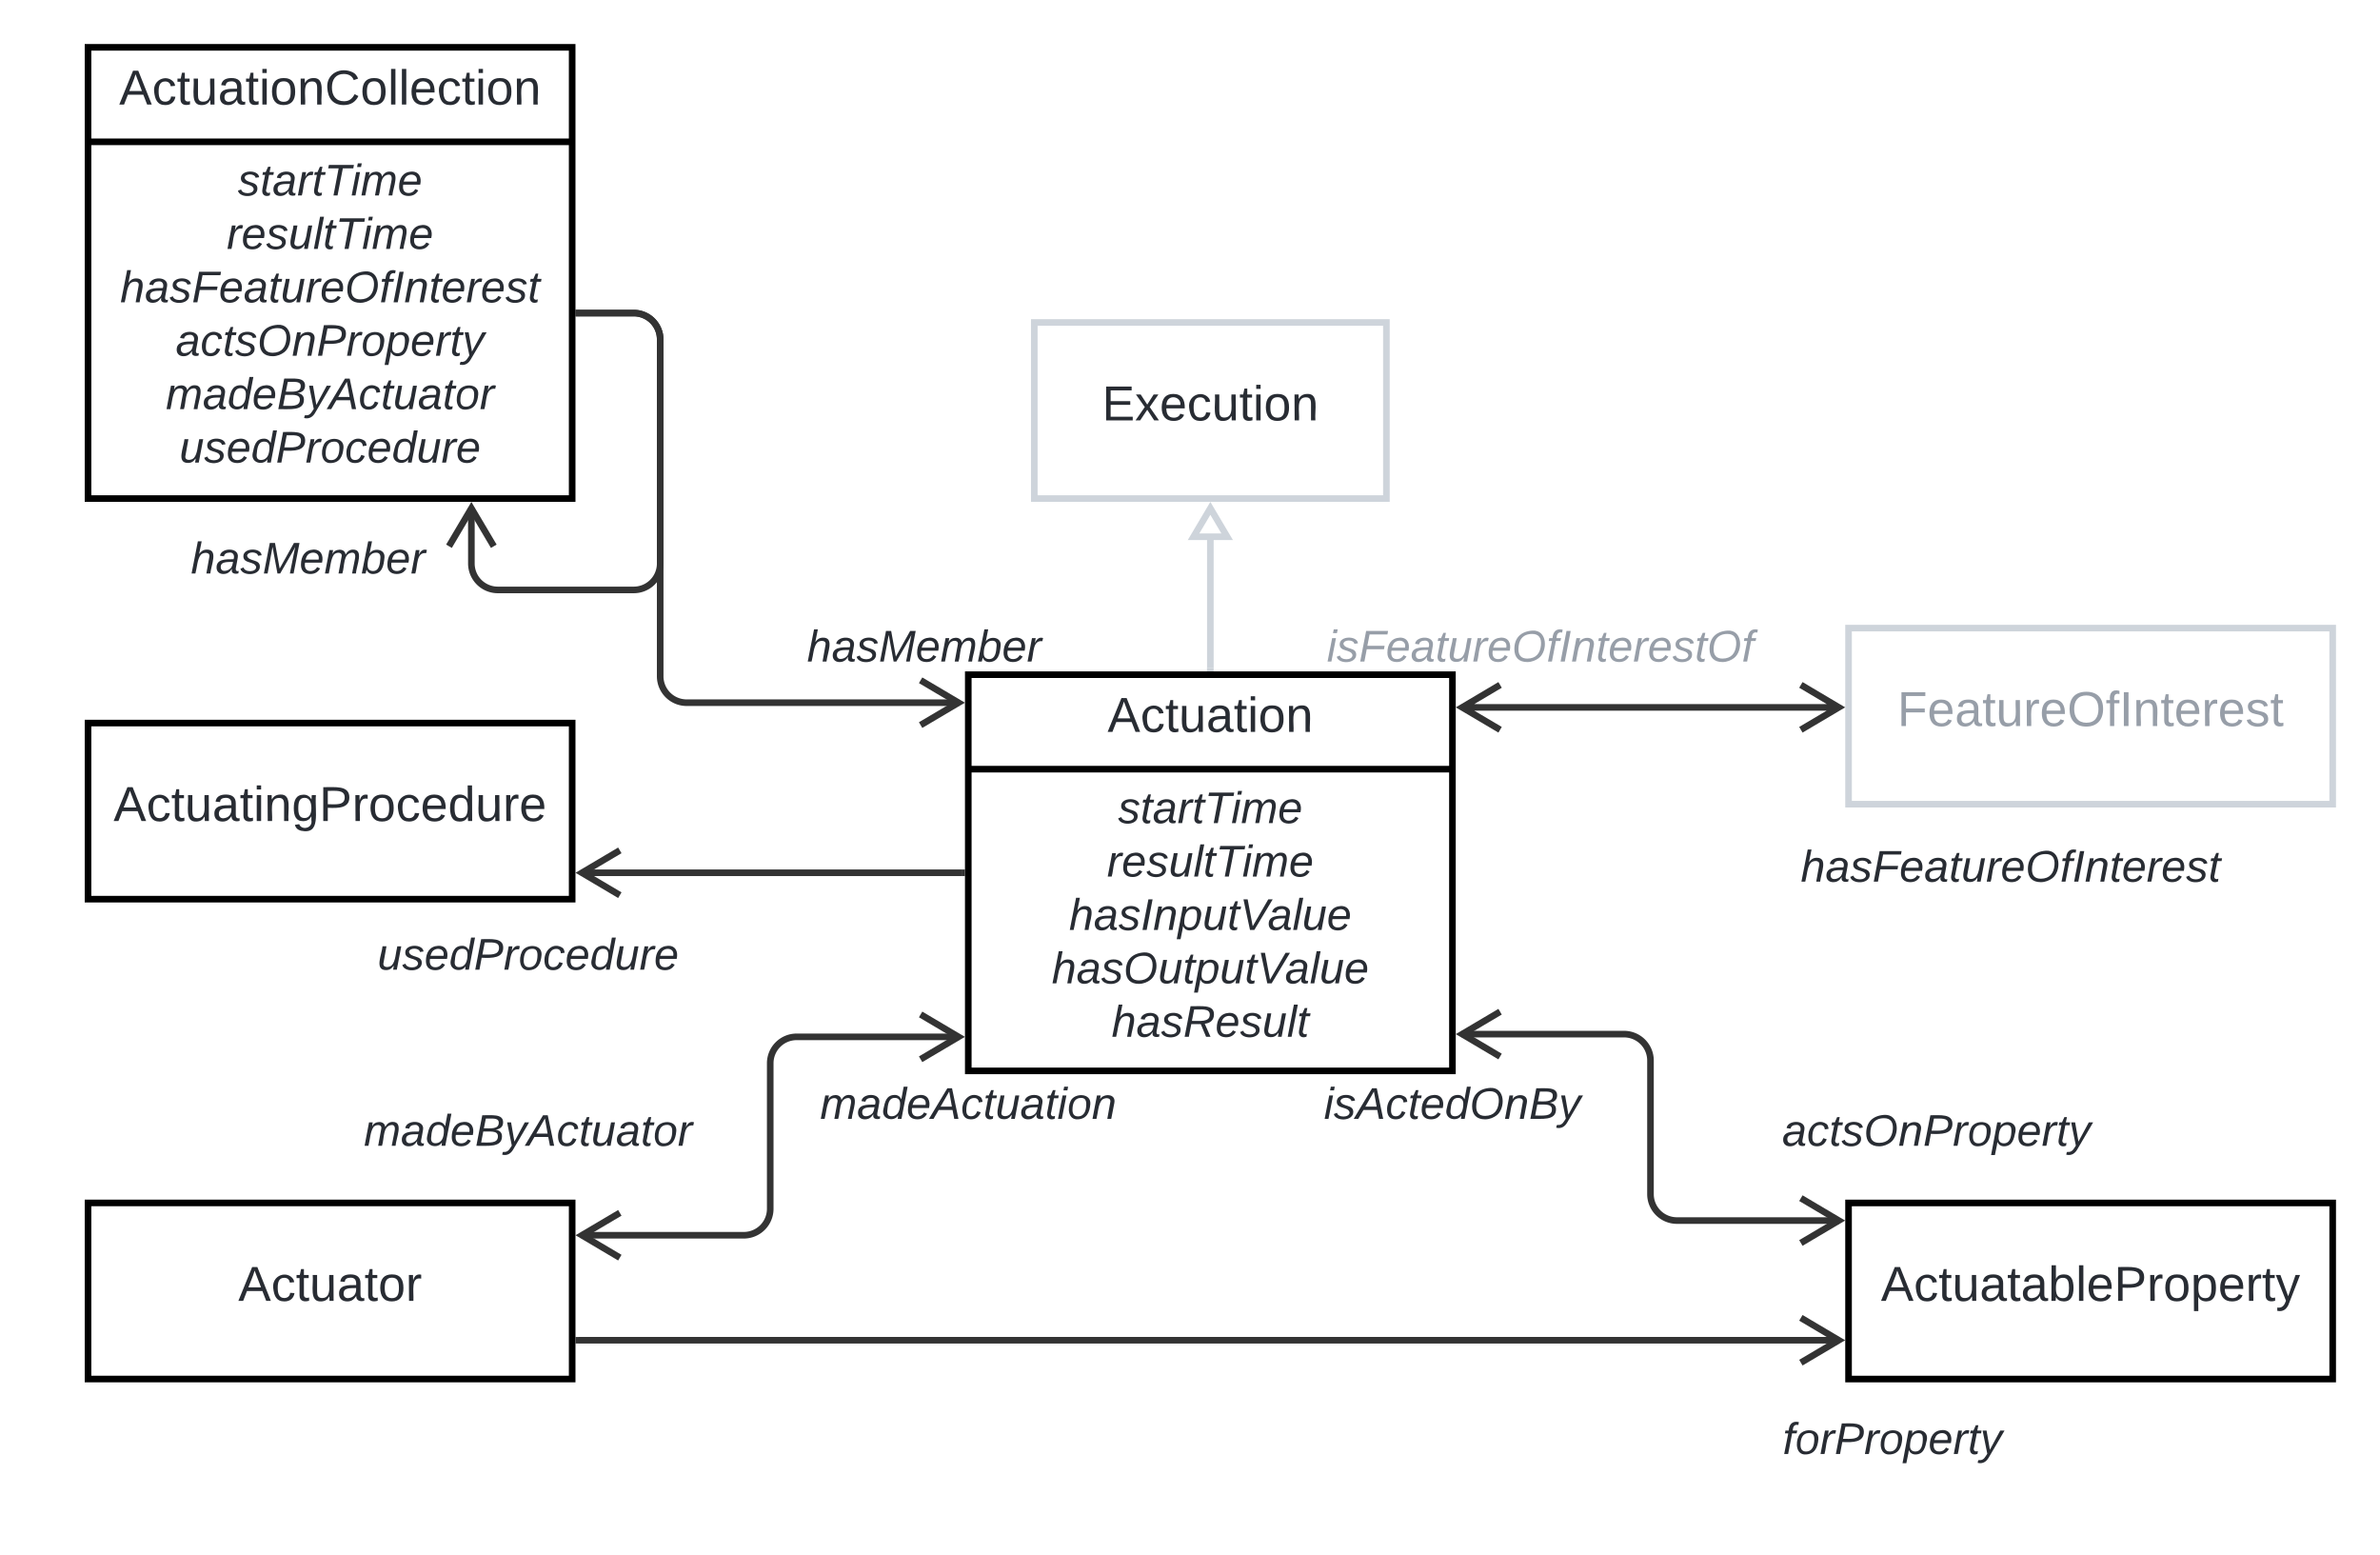 <svg xmlns="http://www.w3.org/2000/svg" xmlns:xlink="http://www.w3.org/1999/xlink" xmlns:lucid="lucid" width="1081.5" height="706.5"><g transform="translate(-240 -193.5)" lucid:page-tab-id="HWEp-vi-RSFO"><path d="M0 0h1500v1000H0z" fill="#fff"/><path d="M790 497v-59.63" stroke="#ced4db" stroke-width="3" fill="none"/><path d="M791.48 498.5h-2.96v-1.54h2.96z" stroke="#ced4db" stroke-width=".05" fill="#ced4db"/><path d="M790 424.45l7.64 12.9h-15.28zM1080 478.85h220v80h-220z" stroke="#ced4db" stroke-width="3" fill="#fff"/><use xlink:href="#a" transform="matrix(1,0,0,1,1088,486.845) translate(14.186 36.489)"/><path d="M280 522h220v80H280z" stroke="#000" stroke-width="3" fill="#fff"/><use xlink:href="#b" transform="matrix(1,0,0,1,288,530) translate(3.587 36.489)"/><path d="M904.23 514.85h171.54M921.66 504.66l-17.2 10.2 17.2 10.17M1058.34 525.03l17.2-10.18-17.2-10.2" stroke="#333" stroke-width="3" fill="none"/><path d="M1033.67 560h240v60h-240z" fill="none"/><use xlink:href="#c" transform="matrix(1,0,0,1,1033.667,560) translate(24.59 34.044)"/><path d="M820 460h240v60H820z" fill="none"/><use xlink:href="#d" transform="matrix(1,0,0,1,820,460) translate(22.933 34.044)"/><path d="M680 500h220v180H680z" stroke="#000" stroke-width="3" fill="#fff"/><path d="M680 542.93h220" stroke="#000" stroke-width="3" fill="none"/><use xlink:href="#e" transform="matrix(1,0,0,1,688,508) translate(55.272 17.989)"/><use xlink:href="#f" transform="matrix(1,0,0,1,692,550.933) translate(56.067 16.511)"/><use xlink:href="#g" transform="matrix(1,0,0,1,692,550.933) translate(51.04 40.778)"/><use xlink:href="#h" transform="matrix(1,0,0,1,692,550.933) translate(33.794 65.044)"/><use xlink:href="#i" transform="matrix(1,0,0,1,692,550.933) translate(25.93 89.311)"/><use xlink:href="#j" transform="matrix(1,0,0,1,692,550.933) translate(53.118 113.578)"/><path d="M280 740h220v80H280z" stroke="#000" stroke-width="3" fill="#fff"/><use xlink:href="#k" transform="matrix(1,0,0,1,288,748) translate(60.26 36.489)"/><path d="M675.77 664.54H602a12 12 0 0 0-12 12v66.13a12 12 0 0 1-12 12h-73.77" stroke="#333" stroke-width="3" fill="none"/><path d="M658.34 674.72l17.2-10.18-17.2-10.18M521.66 744.5l-17.2 10.17 17.2 10.18" stroke="#333" stroke-width="3" fill="none"/><path d="M560 667.75h240v60H560z" fill="none"/><use xlink:href="#l" transform="matrix(1,0,0,1,560,667.75) translate(52.649 34.044)"/><path d="M360 680h240v60H360z" fill="none"/><use xlink:href="#m" transform="matrix(1,0,0,1,360,680) translate(45.346 34.044)"/><path d="M677 590H504.23" stroke="#333" stroke-width="3" fill="none"/><path d="M678.5 591.48h-1.54v-2.96h1.54z" stroke="#333" stroke-width=".05" fill="#333"/><path d="M521.66 579.82L504.46 590l17.2 10.18" stroke="#333" stroke-width="3" fill="none"/><path d="M360 600h240v60H360z" fill="none"/><use xlink:href="#n" transform="matrix(1,0,0,1,360,600) translate(51.525 34.044)"/><path d="M1080 740h220v80h-220z" stroke="#000" stroke-width="3" fill="#fff"/><use xlink:href="#o" transform="matrix(1,0,0,1,1088,748) translate(6.705 36.489)"/><path d="M904.23 663.3H978a12 12 0 0 1 12 12V736a12 12 0 0 0 12 12h73.77" stroke="#333" stroke-width="3" fill="none"/><path d="M921.66 653.12l-17.2 10.18 17.2 10.18M1058.34 758.18l17.2-10.18-17.2-10.18" stroke="#333" stroke-width="3" fill="none"/><path d="M1000 680h240v60h-240z" fill="none"/><use xlink:href="#p" transform="matrix(1,0,0,1,1000,680) translate(49.84 34.044)"/><path d="M780 667.75h240v60H780z" fill="none"/><use xlink:href="#q" transform="matrix(1,0,0,1,780,667.75) translate(61.608 34.044)"/><path d="M710 340h160v80H710z" stroke="#ced4db" stroke-width="3" fill="#fff"/><use xlink:href="#r" transform="matrix(1,0,0,1,718,348) translate(22.778 36.489)"/><path d="M280 215h220v205H280z" stroke="#000" stroke-width="3" fill="#fff"/><path d="M280 257.93h220" stroke="#000" stroke-width="3" fill="none"/><use xlink:href="#s" transform="matrix(1,0,0,1,288,223) translate(6.144 17.989)"/><use xlink:href="#f" transform="matrix(1,0,0,1,292,265.933) translate(56.067 16.378)"/><use xlink:href="#g" transform="matrix(1,0,0,1,292,265.933) translate(51.04 40.644)"/><use xlink:href="#t" transform="matrix(1,0,0,1,292,265.933) translate(2.59 64.911)"/><use xlink:href="#u" transform="matrix(1,0,0,1,292,265.933) translate(27.84 89.178)"/><use xlink:href="#v" transform="matrix(1,0,0,1,292,265.933) translate(23.346 113.444)"/><use xlink:href="#w" transform="matrix(1,0,0,1,292,265.933) translate(29.525 137.711)"/><path d="M503 335.73h25a12 12 0 0 1 12 12v153a12 12 0 0 0 12 12h123.77" stroke="#333" stroke-width="3" fill="none"/><path d="M503.04 337.2h-1.54v-2.95h1.54z" stroke="#333" stroke-width=".05" fill="#333"/><path d="M658.34 522.9l17.2-10.17-17.2-10.18M503 335.73h25a12 12 0 0 1 12 12V449.5a12 12 0 0 1-12 12h-61.8a12 12 0 0 1-12-12v-25.27" stroke="#333" stroke-width="3" fill="none"/><path d="M503.04 337.2h-1.54v-2.95h1.54z" stroke="#333" stroke-width=".05" fill="#333"/><path d="M464.38 441.66l-10.18-17.2-10.18 17.2" stroke="#333" stroke-width="3" fill="none"/><path d="M540 460h240v60H540z" fill="none"/><g><use xlink:href="#x" transform="matrix(1,0,0,1,540,460) translate(66.72 34.044)"/></g><path d="M260 420h240v60H260z" fill="none"/><g><use xlink:href="#x" transform="matrix(1,0,0,1,260,420) translate(66.72 34.044)"/></g><path d="M503 802.37h572.77" stroke="#333" stroke-width="3" fill="none"/><path d="M503.04 803.85h-1.54v-2.95h1.54z" stroke="#333" stroke-width=".05" fill="#333"/><path d="M1058.34 812.55l17.2-10.18-17.2-10.18" stroke="#333" stroke-width="3" fill="none"/><path d="M980 820h240v60H980z" fill="none"/><g><use xlink:href="#y" transform="matrix(1,0,0,1,980,820) translate(70.09 34.044)"/></g><defs><path fill="#979ea8" d="M63-220v92h138v28H63V0H30v-248h175v28H63" id="z"/><path fill="#979ea8" d="M100-194c63 0 86 42 84 106H49c0 40 14 67 53 68 26 1 43-12 49-29l28 8c-11 28-37 45-77 45C44 4 14-33 15-96c1-61 26-98 85-98zm52 81c6-60-76-77-97-28-3 7-6 17-6 28h103" id="A"/><path fill="#979ea8" d="M141-36C126-15 110 5 73 4 37 3 15-17 15-53c-1-64 63-63 125-63 3-35-9-54-41-54-24 1-41 7-42 31l-33-3c5-37 33-52 76-52 45 0 72 20 72 64v82c-1 20 7 32 28 27v20c-31 9-61-2-59-35zM48-53c0 20 12 33 32 33 41-3 63-29 60-74-43 2-92-5-92 41" id="B"/><path fill="#979ea8" d="M59-47c-2 24 18 29 38 22v24C64 9 27 4 27-40v-127H5v-23h24l9-43h21v43h35v23H59v120" id="C"/><path fill="#979ea8" d="M84 4C-5 8 30-112 23-190h32v120c0 31 7 50 39 49 72-2 45-101 50-169h31l1 190h-30c-1-10 1-25-2-33-11 22-28 36-60 37" id="D"/><path fill="#979ea8" d="M114-163C36-179 61-72 57 0H25l-1-190h30c1 12-1 29 2 39 6-27 23-49 58-41v29" id="E"/><path fill="#979ea8" d="M140-251c81 0 123 46 123 126C263-46 219 4 140 4 59 4 17-45 17-125s42-126 123-126zm0 227c63 0 89-41 89-101s-29-99-89-99c-61 0-89 39-89 99S79-25 140-24" id="F"/><path fill="#979ea8" d="M101-234c-31-9-42 10-38 44h38v23H63V0H32v-167H5v-23h27c-7-52 17-82 69-68v24" id="G"/><path fill="#979ea8" d="M33 0v-248h34V0H33" id="H"/><path fill="#979ea8" d="M117-194c89-4 53 116 60 194h-32v-121c0-31-8-49-39-48C34-167 62-67 57 0H25l-1-190h30c1 10-1 24 2 32 11-22 29-35 61-36" id="I"/><path fill="#979ea8" d="M135-143c-3-34-86-38-87 0 15 53 115 12 119 90S17 21 10-45l28-5c4 36 97 45 98 0-10-56-113-15-118-90-4-57 82-63 122-42 12 7 21 19 24 35" id="J"/><g id="a"><use transform="matrix(0.062,0,0,0.062,0,0)" xlink:href="#z"/><use transform="matrix(0.062,0,0,0.062,13.654,0)" xlink:href="#A"/><use transform="matrix(0.062,0,0,0.062,26.123,0)" xlink:href="#B"/><use transform="matrix(0.062,0,0,0.062,38.592,0)" xlink:href="#C"/><use transform="matrix(0.062,0,0,0.062,44.827,0)" xlink:href="#D"/><use transform="matrix(0.062,0,0,0.062,57.296,0)" xlink:href="#E"/><use transform="matrix(0.062,0,0,0.062,64.715,0)" xlink:href="#A"/><use transform="matrix(0.062,0,0,0.062,77.184,0)" xlink:href="#F"/><use transform="matrix(0.062,0,0,0.062,94.641,0)" xlink:href="#G"/><use transform="matrix(0.062,0,0,0.062,100.875,0)" xlink:href="#H"/><use transform="matrix(0.062,0,0,0.062,107.11,0)" xlink:href="#I"/><use transform="matrix(0.062,0,0,0.062,119.579,0)" xlink:href="#C"/><use transform="matrix(0.062,0,0,0.062,125.814,0)" xlink:href="#A"/><use transform="matrix(0.062,0,0,0.062,138.283,0)" xlink:href="#E"/><use transform="matrix(0.062,0,0,0.062,145.702,0)" xlink:href="#A"/><use transform="matrix(0.062,0,0,0.062,158.171,0)" xlink:href="#J"/><use transform="matrix(0.062,0,0,0.062,169.393,0)" xlink:href="#C"/></g><path fill="#282c33" d="M205 0l-28-72H64L36 0H1l101-248h38L239 0h-34zm-38-99l-47-123c-12 45-31 82-46 123h93" id="K"/><path fill="#282c33" d="M96-169c-40 0-48 33-48 73s9 75 48 75c24 0 41-14 43-38l32 2c-6 37-31 61-74 61-59 0-76-41-82-99-10-93 101-131 147-64 4 7 5 14 7 22l-32 3c-4-21-16-35-41-35" id="L"/><path fill="#282c33" d="M59-47c-2 24 18 29 38 22v24C64 9 27 4 27-40v-127H5v-23h24l9-43h21v43h35v23H59v120" id="M"/><path fill="#282c33" d="M84 4C-5 8 30-112 23-190h32v120c0 31 7 50 39 49 72-2 45-101 50-169h31l1 190h-30c-1-10 1-25-2-33-11 22-28 36-60 37" id="N"/><path fill="#282c33" d="M141-36C126-15 110 5 73 4 37 3 15-17 15-53c-1-64 63-63 125-63 3-35-9-54-41-54-24 1-41 7-42 31l-33-3c5-37 33-52 76-52 45 0 72 20 72 64v82c-1 20 7 32 28 27v20c-31 9-61-2-59-35zM48-53c0 20 12 33 32 33 41-3 63-29 60-74-43 2-92-5-92 41" id="O"/><path fill="#282c33" d="M24-231v-30h32v30H24zM24 0v-190h32V0H24" id="P"/><path fill="#282c33" d="M117-194c89-4 53 116 60 194h-32v-121c0-31-8-49-39-48C34-167 62-67 57 0H25l-1-190h30c1 10-1 24 2 32 11-22 29-35 61-36" id="Q"/><path fill="#282c33" d="M177-190C167-65 218 103 67 71c-23-6-38-20-44-43l32-5c15 47 100 32 89-28v-30C133-14 115 1 83 1 29 1 15-40 15-95c0-56 16-97 71-98 29-1 48 16 59 35 1-10 0-23 2-32h30zM94-22c36 0 50-32 50-73 0-42-14-75-50-75-39 0-46 34-46 75s6 73 46 73" id="R"/><path fill="#282c33" d="M30-248c87 1 191-15 191 75 0 78-77 80-158 76V0H30v-248zm33 125c57 0 124 11 124-50 0-59-68-47-124-48v98" id="S"/><path fill="#282c33" d="M114-163C36-179 61-72 57 0H25l-1-190h30c1 12-1 29 2 39 6-27 23-49 58-41v29" id="T"/><path fill="#282c33" d="M100-194c62-1 85 37 85 99 1 63-27 99-86 99S16-35 15-95c0-66 28-99 85-99zM99-20c44 1 53-31 53-75 0-43-8-75-51-75s-53 32-53 75 10 74 51 75" id="U"/><path fill="#282c33" d="M100-194c63 0 86 42 84 106H49c0 40 14 67 53 68 26 1 43-12 49-29l28 8c-11 28-37 45-77 45C44 4 14-33 15-96c1-61 26-98 85-98zm52 81c6-60-76-77-97-28-3 7-6 17-6 28h103" id="V"/><path fill="#282c33" d="M85-194c31 0 48 13 60 33l-1-100h32l1 261h-30c-2-10 0-23-3-31C134-8 116 4 85 4 32 4 16-35 15-94c0-66 23-100 70-100zm9 24c-40 0-46 34-46 75 0 40 6 74 45 74 42 0 51-32 51-76 0-42-9-74-50-73" id="W"/><g id="b"><use transform="matrix(0.062,0,0,0.062,0,0)" xlink:href="#K"/><use transform="matrix(0.062,0,0,0.062,14.963,0)" xlink:href="#L"/><use transform="matrix(0.062,0,0,0.062,26.185,0)" xlink:href="#M"/><use transform="matrix(0.062,0,0,0.062,32.42,0)" xlink:href="#N"/><use transform="matrix(0.062,0,0,0.062,44.889,0)" xlink:href="#O"/><use transform="matrix(0.062,0,0,0.062,57.358,0)" xlink:href="#M"/><use transform="matrix(0.062,0,0,0.062,63.593,0)" xlink:href="#P"/><use transform="matrix(0.062,0,0,0.062,68.518,0)" xlink:href="#Q"/><use transform="matrix(0.062,0,0,0.062,80.987,0)" xlink:href="#R"/><use transform="matrix(0.062,0,0,0.062,93.456,0)" xlink:href="#S"/><use transform="matrix(0.062,0,0,0.062,108.419,0)" xlink:href="#T"/><use transform="matrix(0.062,0,0,0.062,115.838,0)" xlink:href="#U"/><use transform="matrix(0.062,0,0,0.062,128.307,0)" xlink:href="#L"/><use transform="matrix(0.062,0,0,0.062,139.53,0)" xlink:href="#V"/><use transform="matrix(0.062,0,0,0.062,151.999,0)" xlink:href="#W"/><use transform="matrix(0.062,0,0,0.062,164.468,0)" xlink:href="#N"/><use transform="matrix(0.062,0,0,0.062,176.937,0)" xlink:href="#T"/><use transform="matrix(0.062,0,0,0.062,184.356,0)" xlink:href="#V"/></g><path fill="#282c33" d="M67-158c15-20 31-36 64-36 94 0 33 127 27 194h-32l25-140c3-38-53-32-70-12C52-117 51-51 37 0H6l51-261h31" id="X"/><path fill="#282c33" d="M165-48c-4 18 1 34 23 27l-3 20c-29 8-62 0-52-35h-2C116-14 99 4 63 4 30 4 8-16 8-49c0-68 71-67 138-67 10-26 0-56-31-54-26 1-42 9-47 31l-32-5c8-67 160-71 144 15-5 28-9 54-15 81zM42-50c3 52 80 24 89-6 7-12 7-24 11-38-47 1-103-4-100 44" id="Y"/><path fill="#282c33" d="M55-144c13 50 104 24 104 88C159 21 15 23 1-39l26-10c6 40 102 42 102-4-13-50-104-23-104-87 0-71 143-71 148-8l-29 4c-5-35-85-37-89 0" id="Z"/><path fill="#282c33" d="M87-220l-18 92h140l-5 28H64L45 0H11l48-248h178l-5 28H87" id="aa"/><path fill="#282c33" d="M111-194c62-3 86 47 72 106H45c-7 38 6 69 45 68 27-1 43-14 53-32l24 11C152-15 129 4 87 4 38 3 12-23 12-71c0-70 32-119 99-123zm44 81c14-66-71-72-95-28-4 8-8 17-11 28h106" id="ab"/><path fill="#282c33" d="M51-54c-9 22 5 41 31 30L79-1C43 14 10-4 19-52l22-115H19l5-23h22l19-43h21l-9 43h35l-4 23H73" id="ac"/><path fill="#282c33" d="M67 3c-93-2-31-127-26-193h32L48-50c-3 39 53 32 70 12 30-34 30-101 43-152h32L157 0h-30c1-10 6-24 4-33-14 20-29 37-64 36" id="ad"/><path fill="#282c33" d="M66-151c12-25 30-51 66-40l-6 26C45-176 58-65 38 0H6l36-190h30" id="ae"/><path fill="#282c33" d="M20-101c0-91 52-143 145-150 126-9 127 168 53 223-23 17-55 32-93 32C57 4 20-33 20-101zm216-33c5-57-18-91-73-90-77 1-110 51-110 125 0 49 23 75 73 75 72-1 104-45 110-110" id="af"/><path fill="#282c33" d="M76-167L44 0H12l33-167H18l4-23h27c3-47 25-81 82-69l-4 24c-35-8-44 15-46 45h37l-5 23H76" id="ag"/><path fill="#282c33" d="M14 0l48-248h34L48 0H14" id="ah"/><path fill="#282c33" d="M67-158c22-48 132-52 116 29L158 0h-32l25-140c3-38-53-32-70-12C52-117 51-52 38 0H6l36-190h30" id="ai"/><g id="c"><use transform="matrix(0.056,0,0,0.056,0,0)" xlink:href="#X"/><use transform="matrix(0.056,0,0,0.056,11.235,0)" xlink:href="#Y"/><use transform="matrix(0.056,0,0,0.056,22.469,0)" xlink:href="#Z"/><use transform="matrix(0.056,0,0,0.056,32.58,0)" xlink:href="#aa"/><use transform="matrix(0.056,0,0,0.056,44.882,0)" xlink:href="#ab"/><use transform="matrix(0.056,0,0,0.056,56.117,0)" xlink:href="#Y"/><use transform="matrix(0.056,0,0,0.056,67.351,0)" xlink:href="#ac"/><use transform="matrix(0.056,0,0,0.056,72.969,0)" xlink:href="#ad"/><use transform="matrix(0.056,0,0,0.056,84.203,0)" xlink:href="#ae"/><use transform="matrix(0.056,0,0,0.056,90.888,0)" xlink:href="#ab"/><use transform="matrix(0.056,0,0,0.056,102.122,0)" xlink:href="#af"/><use transform="matrix(0.056,0,0,0.056,117.851,0)" xlink:href="#ag"/><use transform="matrix(0.056,0,0,0.056,123.468,0)" xlink:href="#ah"/><use transform="matrix(0.056,0,0,0.056,129.085,0)" xlink:href="#ai"/><use transform="matrix(0.056,0,0,0.056,140.32,0)" xlink:href="#ac"/><use transform="matrix(0.056,0,0,0.056,145.937,0)" xlink:href="#ab"/><use transform="matrix(0.056,0,0,0.056,157.172,0)" xlink:href="#ae"/><use transform="matrix(0.056,0,0,0.056,163.856,0)" xlink:href="#ab"/><use transform="matrix(0.056,0,0,0.056,175.091,0)" xlink:href="#Z"/><use transform="matrix(0.056,0,0,0.056,185.202,0)" xlink:href="#ac"/></g><path fill="#979ea8" d="M50-231l6-30h32l-6 30H50zM6 0l37-190h31L37 0H6" id="aj"/><path fill="#979ea8" d="M55-144c13 50 104 24 104 88C159 21 15 23 1-39l26-10c6 40 102 42 102-4-13-50-104-23-104-87 0-71 143-71 148-8l-29 4c-5-35-85-37-89 0" id="ak"/><path fill="#979ea8" d="M87-220l-18 92h140l-5 28H64L45 0H11l48-248h178l-5 28H87" id="al"/><path fill="#979ea8" d="M111-194c62-3 86 47 72 106H45c-7 38 6 69 45 68 27-1 43-14 53-32l24 11C152-15 129 4 87 4 38 3 12-23 12-71c0-70 32-119 99-123zm44 81c14-66-71-72-95-28-4 8-8 17-11 28h106" id="am"/><path fill="#979ea8" d="M165-48c-4 18 1 34 23 27l-3 20c-29 8-62 0-52-35h-2C116-14 99 4 63 4 30 4 8-16 8-49c0-68 71-67 138-67 10-26 0-56-31-54-26 1-42 9-47 31l-32-5c8-67 160-71 144 15-5 28-9 54-15 81zM42-50c3 52 80 24 89-6 7-12 7-24 11-38-47 1-103-4-100 44" id="an"/><path fill="#979ea8" d="M51-54c-9 22 5 41 31 30L79-1C43 14 10-4 19-52l22-115H19l5-23h22l19-43h21l-9 43h35l-4 23H73" id="ao"/><path fill="#979ea8" d="M67 3c-93-2-31-127-26-193h32L48-50c-3 39 53 32 70 12 30-34 30-101 43-152h32L157 0h-30c1-10 6-24 4-33-14 20-29 37-64 36" id="ap"/><path fill="#979ea8" d="M66-151c12-25 30-51 66-40l-6 26C45-176 58-65 38 0H6l36-190h30" id="aq"/><path fill="#979ea8" d="M20-101c0-91 52-143 145-150 126-9 127 168 53 223-23 17-55 32-93 32C57 4 20-33 20-101zm216-33c5-57-18-91-73-90-77 1-110 51-110 125 0 49 23 75 73 75 72-1 104-45 110-110" id="ar"/><path fill="#979ea8" d="M76-167L44 0H12l33-167H18l4-23h27c3-47 25-81 82-69l-4 24c-35-8-44 15-46 45h37l-5 23H76" id="as"/><path fill="#979ea8" d="M14 0l48-248h34L48 0H14" id="at"/><path fill="#979ea8" d="M67-158c22-48 132-52 116 29L158 0h-32l25-140c3-38-53-32-70-12C52-117 51-52 38 0H6l36-190h30" id="au"/><g id="d"><use transform="matrix(0.056,0,0,0.056,0,0)" xlink:href="#aj"/><use transform="matrix(0.056,0,0,0.056,4.438,0)" xlink:href="#ak"/><use transform="matrix(0.056,0,0,0.056,14.549,0)" xlink:href="#al"/><use transform="matrix(0.056,0,0,0.056,26.851,0)" xlink:href="#am"/><use transform="matrix(0.056,0,0,0.056,38.085,0)" xlink:href="#an"/><use transform="matrix(0.056,0,0,0.056,49.32,0)" xlink:href="#ao"/><use transform="matrix(0.056,0,0,0.056,54.937,0)" xlink:href="#ap"/><use transform="matrix(0.056,0,0,0.056,66.172,0)" xlink:href="#aq"/><use transform="matrix(0.056,0,0,0.056,72.856,0)" xlink:href="#am"/><use transform="matrix(0.056,0,0,0.056,84.091,0)" xlink:href="#ar"/><use transform="matrix(0.056,0,0,0.056,99.819,0)" xlink:href="#as"/><use transform="matrix(0.056,0,0,0.056,105.436,0)" xlink:href="#at"/><use transform="matrix(0.056,0,0,0.056,111.054,0)" xlink:href="#au"/><use transform="matrix(0.056,0,0,0.056,122.288,0)" xlink:href="#ao"/><use transform="matrix(0.056,0,0,0.056,127.906,0)" xlink:href="#am"/><use transform="matrix(0.056,0,0,0.056,139.14,0)" xlink:href="#aq"/><use transform="matrix(0.056,0,0,0.056,145.825,0)" xlink:href="#am"/><use transform="matrix(0.056,0,0,0.056,157.059,0)" xlink:href="#ak"/><use transform="matrix(0.056,0,0,0.056,167.17,0)" xlink:href="#ao"/><use transform="matrix(0.056,0,0,0.056,172.788,0)" xlink:href="#ar"/><use transform="matrix(0.056,0,0,0.056,188.516,0)" xlink:href="#as"/></g><g id="e"><use transform="matrix(0.062,0,0,0.062,0,0)" xlink:href="#K"/><use transform="matrix(0.062,0,0,0.062,14.963,0)" xlink:href="#L"/><use transform="matrix(0.062,0,0,0.062,26.185,0)" xlink:href="#M"/><use transform="matrix(0.062,0,0,0.062,32.42,0)" xlink:href="#N"/><use transform="matrix(0.062,0,0,0.062,44.889,0)" xlink:href="#O"/><use transform="matrix(0.062,0,0,0.062,57.358,0)" xlink:href="#M"/><use transform="matrix(0.062,0,0,0.062,63.593,0)" xlink:href="#P"/><use transform="matrix(0.062,0,0,0.062,68.518,0)" xlink:href="#U"/><use transform="matrix(0.062,0,0,0.062,80.987,0)" xlink:href="#Q"/></g><path fill="#282c33" d="M151-220L108 0H75l42-220H32l6-28h203l-5 28h-85" id="av"/><path fill="#282c33" d="M50-231l6-30h32l-6 30H50zM6 0l37-190h31L37 0H6" id="aw"/><path fill="#282c33" d="M248-111c6-24 9-61-24-58-72 9-57 108-77 169h-31l26-142c3-37-50-30-64-10C52-115 50-51 37 0H6l36-190h30c-1 10-6 24-4 32 13-43 101-52 105 5 13-22 29-41 61-41 90 0 28 129 23 194h-31" id="ax"/><g id="f"><use transform="matrix(0.056,0,0,0.056,0,0)" xlink:href="#Z"/><use transform="matrix(0.056,0,0,0.056,10.111,0)" xlink:href="#ac"/><use transform="matrix(0.056,0,0,0.056,15.728,0)" xlink:href="#Y"/><use transform="matrix(0.056,0,0,0.056,26.963,0)" xlink:href="#ae"/><use transform="matrix(0.056,0,0,0.056,33.648,0)" xlink:href="#ac"/><use transform="matrix(0.056,0,0,0.056,39.265,0)" xlink:href="#av"/><use transform="matrix(0.056,0,0,0.056,51.398,0)" xlink:href="#aw"/><use transform="matrix(0.056,0,0,0.056,55.836,0)" xlink:href="#ax"/><use transform="matrix(0.056,0,0,0.056,72.631,0)" xlink:href="#ab"/></g><path fill="#282c33" d="M6 0l50-261h32L37 0H6" id="ay"/><g id="g"><use transform="matrix(0.056,0,0,0.056,0,0)" xlink:href="#ae"/><use transform="matrix(0.056,0,0,0.056,6.685,0)" xlink:href="#ab"/><use transform="matrix(0.056,0,0,0.056,17.919,0)" xlink:href="#Z"/><use transform="matrix(0.056,0,0,0.056,28.03,0)" xlink:href="#ad"/><use transform="matrix(0.056,0,0,0.056,39.265,0)" xlink:href="#ay"/><use transform="matrix(0.056,0,0,0.056,43.702,0)" xlink:href="#ac"/><use transform="matrix(0.056,0,0,0.056,49.32,0)" xlink:href="#av"/><use transform="matrix(0.056,0,0,0.056,61.453,0)" xlink:href="#aw"/><use transform="matrix(0.056,0,0,0.056,65.891,0)" xlink:href="#ax"/><use transform="matrix(0.056,0,0,0.056,82.686,0)" xlink:href="#ab"/></g><path fill="#282c33" d="M67-162c32-53 139-36 121 50C175-51 163 2 97 4 68 4 52-11 42-31 38 6 28 39 22 75H-9l50-265h29c-1 10 0 20-3 28zm89 36c0-26-10-43-35-43-54 0-67 50-69 103-1 29 14 45 42 46 53 0 62-58 62-106" id="az"/><path fill="#282c33" d="M119 0H84L31-248h34l41 218 126-218h36" id="aA"/><g id="h"><use transform="matrix(0.056,0,0,0.056,0,0)" xlink:href="#X"/><use transform="matrix(0.056,0,0,0.056,11.235,0)" xlink:href="#Y"/><use transform="matrix(0.056,0,0,0.056,22.469,0)" xlink:href="#Z"/><use transform="matrix(0.056,0,0,0.056,32.58,0)" xlink:href="#ah"/><use transform="matrix(0.056,0,0,0.056,38.198,0)" xlink:href="#ai"/><use transform="matrix(0.056,0,0,0.056,49.432,0)" xlink:href="#az"/><use transform="matrix(0.056,0,0,0.056,60.667,0)" xlink:href="#ad"/><use transform="matrix(0.056,0,0,0.056,71.901,0)" xlink:href="#ac"/><use transform="matrix(0.056,0,0,0.056,77.519,0)" xlink:href="#aA"/><use transform="matrix(0.056,0,0,0.056,90.27,0)" xlink:href="#Y"/><use transform="matrix(0.056,0,0,0.056,101.504,0)" xlink:href="#ay"/><use transform="matrix(0.056,0,0,0.056,105.942,0)" xlink:href="#ad"/><use transform="matrix(0.056,0,0,0.056,117.177,0)" xlink:href="#ab"/></g><g id="i"><use transform="matrix(0.056,0,0,0.056,0,0)" xlink:href="#X"/><use transform="matrix(0.056,0,0,0.056,11.235,0)" xlink:href="#Y"/><use transform="matrix(0.056,0,0,0.056,22.469,0)" xlink:href="#Z"/><use transform="matrix(0.056,0,0,0.056,32.58,0)" xlink:href="#af"/><use transform="matrix(0.056,0,0,0.056,48.309,0)" xlink:href="#ad"/><use transform="matrix(0.056,0,0,0.056,59.543,0)" xlink:href="#ac"/><use transform="matrix(0.056,0,0,0.056,65.16,0)" xlink:href="#az"/><use transform="matrix(0.056,0,0,0.056,76.395,0)" xlink:href="#ad"/><use transform="matrix(0.056,0,0,0.056,87.63,0)" xlink:href="#ac"/><use transform="matrix(0.056,0,0,0.056,93.247,0)" xlink:href="#aA"/><use transform="matrix(0.056,0,0,0.056,105.998,0)" xlink:href="#Y"/><use transform="matrix(0.056,0,0,0.056,117.233,0)" xlink:href="#ay"/><use transform="matrix(0.056,0,0,0.056,121.67,0)" xlink:href="#ad"/><use transform="matrix(0.056,0,0,0.056,132.905,0)" xlink:href="#ab"/></g><path fill="#282c33" d="M249-183c0 48-29 72-75 77L221 0h-36l-43-103H65L45 0H11l48-248c83 2 190-17 190 65zm-34 3c0-55-74-39-127-41l-18 92c63-1 145 13 145-51" id="aB"/><g id="j"><use transform="matrix(0.056,0,0,0.056,0,0)" xlink:href="#X"/><use transform="matrix(0.056,0,0,0.056,11.235,0)" xlink:href="#Y"/><use transform="matrix(0.056,0,0,0.056,22.469,0)" xlink:href="#Z"/><use transform="matrix(0.056,0,0,0.056,32.58,0)" xlink:href="#aB"/><use transform="matrix(0.056,0,0,0.056,47.129,0)" xlink:href="#ab"/><use transform="matrix(0.056,0,0,0.056,58.364,0)" xlink:href="#Z"/><use transform="matrix(0.056,0,0,0.056,68.475,0)" xlink:href="#ad"/><use transform="matrix(0.056,0,0,0.056,79.709,0)" xlink:href="#ay"/><use transform="matrix(0.056,0,0,0.056,84.147,0)" xlink:href="#ac"/></g><g id="k"><use transform="matrix(0.062,0,0,0.062,0,0)" xlink:href="#K"/><use transform="matrix(0.062,0,0,0.062,14.963,0)" xlink:href="#L"/><use transform="matrix(0.062,0,0,0.062,26.185,0)" xlink:href="#M"/><use transform="matrix(0.062,0,0,0.062,32.42,0)" xlink:href="#N"/><use transform="matrix(0.062,0,0,0.062,44.889,0)" xlink:href="#O"/><use transform="matrix(0.062,0,0,0.062,57.358,0)" xlink:href="#M"/><use transform="matrix(0.062,0,0,0.062,63.593,0)" xlink:href="#U"/><use transform="matrix(0.062,0,0,0.062,76.062,0)" xlink:href="#T"/></g><path fill="#282c33" d="M133-28C103 26-5 8 13-77c13-62 24-115 90-117 29-1 46 15 56 35l19-102h32L160 0h-30zM45-64c-2 27 10 43 35 43 54-1 69-50 69-103 0-29-15-46-42-46-53-1-58 58-62 106" id="aC"/><path fill="#282c33" d="M187 0l-14-72H61L19 0h-37l149-248h38L221 0h-34zm-19-99l-22-123L76-99h92" id="aD"/><path fill="#282c33" d="M44-68c0 29 11 47 38 47 30 0 42-19 51-41l28 9C148-21 126 4 82 4 31 4 10-29 12-85c3-77 74-140 146-93 12 8 15 23 18 40l-31 5c-1-22-13-36-36-36-52 0-65 49-65 101" id="aE"/><path fill="#282c33" d="M30-147c31-64 166-65 159 27C183-49 158 1 86 4 9 8 1-88 30-147zM88-20c53 0 68-48 68-100 0-31-11-51-44-50-52 1-68 46-68 97 0 32 13 53 44 53" id="aF"/><g id="l"><use transform="matrix(0.056,0,0,0.056,0,0)" xlink:href="#ax"/><use transform="matrix(0.056,0,0,0.056,16.796,0)" xlink:href="#Y"/><use transform="matrix(0.056,0,0,0.056,28.03,0)" xlink:href="#aC"/><use transform="matrix(0.056,0,0,0.056,39.265,0)" xlink:href="#ab"/><use transform="matrix(0.056,0,0,0.056,50.499,0)" xlink:href="#aD"/><use transform="matrix(0.056,0,0,0.056,63.981,0)" xlink:href="#aE"/><use transform="matrix(0.056,0,0,0.056,74.092,0)" xlink:href="#ac"/><use transform="matrix(0.056,0,0,0.056,79.709,0)" xlink:href="#ad"/><use transform="matrix(0.056,0,0,0.056,90.944,0)" xlink:href="#Y"/><use transform="matrix(0.056,0,0,0.056,102.178,0)" xlink:href="#ac"/><use transform="matrix(0.056,0,0,0.056,107.796,0)" xlink:href="#aw"/><use transform="matrix(0.056,0,0,0.056,112.233,0)" xlink:href="#aF"/><use transform="matrix(0.056,0,0,0.056,123.468,0)" xlink:href="#ai"/></g><path fill="#282c33" d="M219-77C219 17 104-2 11 0l48-248c73 2 169-15 169 57 0 38-24 54-60 60 29 5 51 21 51 54zm-26-111c0-44-62-31-105-33l-16 79c55 0 121 9 121-46zm-7 110c-1-49-69-36-119-38L50-27c61-1 137 12 136-51" id="aG"/><path fill="#282c33" d="M198-190L69 30C53 58 25 83-20 72c4-11-1-27 19-22 33-1 43-29 59-52L20-190h32L79-34l84-156h35" id="aH"/><g id="m"><use transform="matrix(0.056,0,0,0.056,0,0)" xlink:href="#ax"/><use transform="matrix(0.056,0,0,0.056,16.796,0)" xlink:href="#Y"/><use transform="matrix(0.056,0,0,0.056,28.03,0)" xlink:href="#aC"/><use transform="matrix(0.056,0,0,0.056,39.265,0)" xlink:href="#ab"/><use transform="matrix(0.056,0,0,0.056,50.499,0)" xlink:href="#aG"/><use transform="matrix(0.056,0,0,0.056,63.981,0)" xlink:href="#aH"/><use transform="matrix(0.056,0,0,0.056,74.092,0)" xlink:href="#aD"/><use transform="matrix(0.056,0,0,0.056,87.573,0)" xlink:href="#aE"/><use transform="matrix(0.056,0,0,0.056,97.685,0)" xlink:href="#ac"/><use transform="matrix(0.056,0,0,0.056,103.302,0)" xlink:href="#ad"/><use transform="matrix(0.056,0,0,0.056,114.536,0)" xlink:href="#Y"/><use transform="matrix(0.056,0,0,0.056,125.771,0)" xlink:href="#ac"/><use transform="matrix(0.056,0,0,0.056,131.388,0)" xlink:href="#aF"/><use transform="matrix(0.056,0,0,0.056,142.623,0)" xlink:href="#ae"/></g><path fill="#282c33" d="M238-179c0 84-86 86-175 82L45 0H11l48-248c82 0 179-12 179 69zm-34 1c0-53-64-42-116-43l-19 98c63 0 135 9 135-55" id="aI"/><g id="n"><use transform="matrix(0.056,0,0,0.056,0,0)" xlink:href="#ad"/><use transform="matrix(0.056,0,0,0.056,11.235,0)" xlink:href="#Z"/><use transform="matrix(0.056,0,0,0.056,21.346,0)" xlink:href="#ab"/><use transform="matrix(0.056,0,0,0.056,32.58,0)" xlink:href="#aC"/><use transform="matrix(0.056,0,0,0.056,43.815,0)" xlink:href="#aI"/><use transform="matrix(0.056,0,0,0.056,57.296,0)" xlink:href="#ae"/><use transform="matrix(0.056,0,0,0.056,63.981,0)" xlink:href="#aF"/><use transform="matrix(0.056,0,0,0.056,75.215,0)" xlink:href="#aE"/><use transform="matrix(0.056,0,0,0.056,85.327,0)" xlink:href="#ab"/><use transform="matrix(0.056,0,0,0.056,96.561,0)" xlink:href="#aC"/><use transform="matrix(0.056,0,0,0.056,107.796,0)" xlink:href="#ad"/><use transform="matrix(0.056,0,0,0.056,119.03,0)" xlink:href="#ae"/><use transform="matrix(0.056,0,0,0.056,125.715,0)" xlink:href="#ab"/></g><path fill="#282c33" d="M115-194c53 0 69 39 70 98 0 66-23 100-70 100C84 3 66-7 56-30L54 0H23l1-261h32v101c10-23 28-34 59-34zm-8 174c40 0 45-34 45-75 0-40-5-75-45-74-42 0-51 32-51 76 0 43 10 73 51 73" id="aJ"/><path fill="#282c33" d="M24 0v-261h32V0H24" id="aK"/><path fill="#282c33" d="M115-194c55 1 70 41 70 98S169 2 115 4C84 4 66-9 55-30l1 105H24l-1-265h31l2 30c10-21 28-34 59-34zm-8 174c40 0 45-34 45-75s-6-73-45-74c-42 0-51 32-51 76 0 43 10 73 51 73" id="aL"/><path fill="#282c33" d="M179-190L93 31C79 59 56 82 12 73V49c39 6 53-20 64-50L1-190h34L92-34l54-156h33" id="aM"/><g id="o"><use transform="matrix(0.062,0,0,0.062,0,0)" xlink:href="#K"/><use transform="matrix(0.062,0,0,0.062,14.963,0)" xlink:href="#L"/><use transform="matrix(0.062,0,0,0.062,26.185,0)" xlink:href="#M"/><use transform="matrix(0.062,0,0,0.062,32.42,0)" xlink:href="#N"/><use transform="matrix(0.062,0,0,0.062,44.889,0)" xlink:href="#O"/><use transform="matrix(0.062,0,0,0.062,57.358,0)" xlink:href="#M"/><use transform="matrix(0.062,0,0,0.062,63.593,0)" xlink:href="#O"/><use transform="matrix(0.062,0,0,0.062,76.062,0)" xlink:href="#aJ"/><use transform="matrix(0.062,0,0,0.062,88.531,0)" xlink:href="#aK"/><use transform="matrix(0.062,0,0,0.062,93.456,0)" xlink:href="#V"/><use transform="matrix(0.062,0,0,0.062,105.925,0)" xlink:href="#S"/><use transform="matrix(0.062,0,0,0.062,120.888,0)" xlink:href="#T"/><use transform="matrix(0.062,0,0,0.062,128.307,0)" xlink:href="#U"/><use transform="matrix(0.062,0,0,0.062,140.777,0)" xlink:href="#aL"/><use transform="matrix(0.062,0,0,0.062,153.246,0)" xlink:href="#V"/><use transform="matrix(0.062,0,0,0.062,165.715,0)" xlink:href="#T"/><use transform="matrix(0.062,0,0,0.062,173.134,0)" xlink:href="#M"/><use transform="matrix(0.062,0,0,0.062,179.369,0)" xlink:href="#aM"/></g><g id="p"><use transform="matrix(0.056,0,0,0.056,0,0)" xlink:href="#Y"/><use transform="matrix(0.056,0,0,0.056,11.235,0)" xlink:href="#aE"/><use transform="matrix(0.056,0,0,0.056,21.346,0)" xlink:href="#ac"/><use transform="matrix(0.056,0,0,0.056,26.963,0)" xlink:href="#Z"/><use transform="matrix(0.056,0,0,0.056,37.074,0)" xlink:href="#af"/><use transform="matrix(0.056,0,0,0.056,52.802,0)" xlink:href="#ai"/><use transform="matrix(0.056,0,0,0.056,64.037,0)" xlink:href="#aI"/><use transform="matrix(0.056,0,0,0.056,77.519,0)" xlink:href="#ae"/><use transform="matrix(0.056,0,0,0.056,84.203,0)" xlink:href="#aF"/><use transform="matrix(0.056,0,0,0.056,95.438,0)" xlink:href="#az"/><use transform="matrix(0.056,0,0,0.056,106.672,0)" xlink:href="#ab"/><use transform="matrix(0.056,0,0,0.056,117.907,0)" xlink:href="#ae"/><use transform="matrix(0.056,0,0,0.056,124.591,0)" xlink:href="#ac"/><use transform="matrix(0.056,0,0,0.056,130.209,0)" xlink:href="#aH"/></g><g id="q"><use transform="matrix(0.056,0,0,0.056,0,0)" xlink:href="#aw"/><use transform="matrix(0.056,0,0,0.056,4.438,0)" xlink:href="#Z"/><use transform="matrix(0.056,0,0,0.056,14.549,0)" xlink:href="#aD"/><use transform="matrix(0.056,0,0,0.056,28.03,0)" xlink:href="#aE"/><use transform="matrix(0.056,0,0,0.056,38.141,0)" xlink:href="#ac"/><use transform="matrix(0.056,0,0,0.056,43.759,0)" xlink:href="#ab"/><use transform="matrix(0.056,0,0,0.056,54.993,0)" xlink:href="#aC"/><use transform="matrix(0.056,0,0,0.056,66.228,0)" xlink:href="#af"/><use transform="matrix(0.056,0,0,0.056,81.956,0)" xlink:href="#ai"/><use transform="matrix(0.056,0,0,0.056,93.191,0)" xlink:href="#aG"/><use transform="matrix(0.056,0,0,0.056,106.672,0)" xlink:href="#aH"/></g><path fill="#282c33" d="M30 0v-248h187v28H63v79h144v27H63v87h162V0H30" id="aN"/><path fill="#282c33" d="M141 0L90-78 38 0H4l68-98-65-92h35l48 74 47-74h35l-64 92 68 98h-35" id="aO"/><g id="r"><use transform="matrix(0.062,0,0,0.062,0,0)" xlink:href="#aN"/><use transform="matrix(0.062,0,0,0.062,14.963,0)" xlink:href="#aO"/><use transform="matrix(0.062,0,0,0.062,26.185,0)" xlink:href="#V"/><use transform="matrix(0.062,0,0,0.062,38.654,0)" xlink:href="#L"/><use transform="matrix(0.062,0,0,0.062,49.877,0)" xlink:href="#N"/><use transform="matrix(0.062,0,0,0.062,62.346,0)" xlink:href="#M"/><use transform="matrix(0.062,0,0,0.062,68.58,0)" xlink:href="#P"/><use transform="matrix(0.062,0,0,0.062,73.506,0)" xlink:href="#U"/><use transform="matrix(0.062,0,0,0.062,85.975,0)" xlink:href="#Q"/></g><path fill="#282c33" d="M212-179c-10-28-35-45-73-45-59 0-87 40-87 99 0 60 29 101 89 101 43 0 62-24 78-52l27 14C228-24 195 4 139 4 59 4 22-46 18-125c-6-104 99-153 187-111 19 9 31 26 39 46" id="aP"/><g id="s"><use transform="matrix(0.062,0,0,0.062,0,0)" xlink:href="#K"/><use transform="matrix(0.062,0,0,0.062,14.963,0)" xlink:href="#L"/><use transform="matrix(0.062,0,0,0.062,26.185,0)" xlink:href="#M"/><use transform="matrix(0.062,0,0,0.062,32.42,0)" xlink:href="#N"/><use transform="matrix(0.062,0,0,0.062,44.889,0)" xlink:href="#O"/><use transform="matrix(0.062,0,0,0.062,57.358,0)" xlink:href="#M"/><use transform="matrix(0.062,0,0,0.062,63.593,0)" xlink:href="#P"/><use transform="matrix(0.062,0,0,0.062,68.518,0)" xlink:href="#U"/><use transform="matrix(0.062,0,0,0.062,80.987,0)" xlink:href="#Q"/><use transform="matrix(0.062,0,0,0.062,93.456,0)" xlink:href="#aP"/><use transform="matrix(0.062,0,0,0.062,109.604,0)" xlink:href="#U"/><use transform="matrix(0.062,0,0,0.062,122.073,0)" xlink:href="#aK"/><use transform="matrix(0.062,0,0,0.062,126.998,0)" xlink:href="#aK"/><use transform="matrix(0.062,0,0,0.062,131.923,0)" xlink:href="#V"/><use transform="matrix(0.062,0,0,0.062,144.393,0)" xlink:href="#L"/><use transform="matrix(0.062,0,0,0.062,155.615,0)" xlink:href="#M"/><use transform="matrix(0.062,0,0,0.062,161.849,0)" xlink:href="#P"/><use transform="matrix(0.062,0,0,0.062,166.775,0)" xlink:href="#U"/><use transform="matrix(0.062,0,0,0.062,179.244,0)" xlink:href="#Q"/></g><g id="t"><use transform="matrix(0.056,0,0,0.056,0,0)" xlink:href="#X"/><use transform="matrix(0.056,0,0,0.056,11.235,0)" xlink:href="#Y"/><use transform="matrix(0.056,0,0,0.056,22.469,0)" xlink:href="#Z"/><use transform="matrix(0.056,0,0,0.056,32.58,0)" xlink:href="#aa"/><use transform="matrix(0.056,0,0,0.056,44.882,0)" xlink:href="#ab"/><use transform="matrix(0.056,0,0,0.056,56.117,0)" xlink:href="#Y"/><use transform="matrix(0.056,0,0,0.056,67.351,0)" xlink:href="#ac"/><use transform="matrix(0.056,0,0,0.056,72.969,0)" xlink:href="#ad"/><use transform="matrix(0.056,0,0,0.056,84.203,0)" xlink:href="#ae"/><use transform="matrix(0.056,0,0,0.056,90.888,0)" xlink:href="#ab"/><use transform="matrix(0.056,0,0,0.056,102.122,0)" xlink:href="#af"/><use transform="matrix(0.056,0,0,0.056,117.851,0)" xlink:href="#ag"/><use transform="matrix(0.056,0,0,0.056,123.468,0)" xlink:href="#ah"/><use transform="matrix(0.056,0,0,0.056,129.085,0)" xlink:href="#ai"/><use transform="matrix(0.056,0,0,0.056,140.32,0)" xlink:href="#ac"/><use transform="matrix(0.056,0,0,0.056,145.937,0)" xlink:href="#ab"/><use transform="matrix(0.056,0,0,0.056,157.172,0)" xlink:href="#ae"/><use transform="matrix(0.056,0,0,0.056,163.856,0)" xlink:href="#ab"/><use transform="matrix(0.056,0,0,0.056,175.091,0)" xlink:href="#Z"/><use transform="matrix(0.056,0,0,0.056,185.202,0)" xlink:href="#ac"/></g><g id="u"><use transform="matrix(0.056,0,0,0.056,0,0)" xlink:href="#Y"/><use transform="matrix(0.056,0,0,0.056,11.235,0)" xlink:href="#aE"/><use transform="matrix(0.056,0,0,0.056,21.346,0)" xlink:href="#ac"/><use transform="matrix(0.056,0,0,0.056,26.963,0)" xlink:href="#Z"/><use transform="matrix(0.056,0,0,0.056,37.074,0)" xlink:href="#af"/><use transform="matrix(0.056,0,0,0.056,52.802,0)" xlink:href="#ai"/><use transform="matrix(0.056,0,0,0.056,64.037,0)" xlink:href="#aI"/><use transform="matrix(0.056,0,0,0.056,77.519,0)" xlink:href="#ae"/><use transform="matrix(0.056,0,0,0.056,84.203,0)" xlink:href="#aF"/><use transform="matrix(0.056,0,0,0.056,95.438,0)" xlink:href="#az"/><use transform="matrix(0.056,0,0,0.056,106.672,0)" xlink:href="#ab"/><use transform="matrix(0.056,0,0,0.056,117.907,0)" xlink:href="#ae"/><use transform="matrix(0.056,0,0,0.056,124.591,0)" xlink:href="#ac"/><use transform="matrix(0.056,0,0,0.056,130.209,0)" xlink:href="#aH"/></g><g id="v"><use transform="matrix(0.056,0,0,0.056,0,0)" xlink:href="#ax"/><use transform="matrix(0.056,0,0,0.056,16.796,0)" xlink:href="#Y"/><use transform="matrix(0.056,0,0,0.056,28.03,0)" xlink:href="#aC"/><use transform="matrix(0.056,0,0,0.056,39.265,0)" xlink:href="#ab"/><use transform="matrix(0.056,0,0,0.056,50.499,0)" xlink:href="#aG"/><use transform="matrix(0.056,0,0,0.056,63.981,0)" xlink:href="#aH"/><use transform="matrix(0.056,0,0,0.056,74.092,0)" xlink:href="#aD"/><use transform="matrix(0.056,0,0,0.056,87.573,0)" xlink:href="#aE"/><use transform="matrix(0.056,0,0,0.056,97.685,0)" xlink:href="#ac"/><use transform="matrix(0.056,0,0,0.056,103.302,0)" xlink:href="#ad"/><use transform="matrix(0.056,0,0,0.056,114.536,0)" xlink:href="#Y"/><use transform="matrix(0.056,0,0,0.056,125.771,0)" xlink:href="#ac"/><use transform="matrix(0.056,0,0,0.056,131.388,0)" xlink:href="#aF"/><use transform="matrix(0.056,0,0,0.056,142.623,0)" xlink:href="#ae"/></g><g id="w"><use transform="matrix(0.056,0,0,0.056,0,0)" xlink:href="#ad"/><use transform="matrix(0.056,0,0,0.056,11.235,0)" xlink:href="#Z"/><use transform="matrix(0.056,0,0,0.056,21.346,0)" xlink:href="#ab"/><use transform="matrix(0.056,0,0,0.056,32.58,0)" xlink:href="#aC"/><use transform="matrix(0.056,0,0,0.056,43.815,0)" xlink:href="#aI"/><use transform="matrix(0.056,0,0,0.056,57.296,0)" xlink:href="#ae"/><use transform="matrix(0.056,0,0,0.056,63.981,0)" xlink:href="#aF"/><use transform="matrix(0.056,0,0,0.056,75.215,0)" xlink:href="#aE"/><use transform="matrix(0.056,0,0,0.056,85.327,0)" xlink:href="#ab"/><use transform="matrix(0.056,0,0,0.056,96.561,0)" xlink:href="#aC"/><use transform="matrix(0.056,0,0,0.056,107.796,0)" xlink:href="#ad"/><use transform="matrix(0.056,0,0,0.056,119.03,0)" xlink:href="#ae"/><use transform="matrix(0.056,0,0,0.056,125.715,0)" xlink:href="#ab"/></g><path fill="#282c33" d="M222 0l43-216c-8 16-17 34-26 49L143 0h-22L81-216 41 0H11l48-248h42l38 208 116-208h45L252 0h-30" id="aQ"/><path fill="#282c33" d="M68-162c25-46 127-43 121 31C183-60 169 1 98 4 69 5 53-11 43-31L36 0H5l52-261h31zm88 36c2-27-9-43-34-43-55 0-70 51-70 103 0 29 15 45 43 46 52 0 58-58 61-106" id="aR"/><g id="x"><use transform="matrix(0.056,0,0,0.056,0,0)" xlink:href="#X"/><use transform="matrix(0.056,0,0,0.056,11.235,0)" xlink:href="#Y"/><use transform="matrix(0.056,0,0,0.056,22.469,0)" xlink:href="#Z"/><use transform="matrix(0.056,0,0,0.056,32.58,0)" xlink:href="#aQ"/><use transform="matrix(0.056,0,0,0.056,49.376,0)" xlink:href="#ab"/><use transform="matrix(0.056,0,0,0.056,60.61,0)" xlink:href="#ax"/><use transform="matrix(0.056,0,0,0.056,77.406,0)" xlink:href="#aR"/><use transform="matrix(0.056,0,0,0.056,88.641,0)" xlink:href="#ab"/><use transform="matrix(0.056,0,0,0.056,99.875,0)" xlink:href="#ae"/></g><g id="y"><use transform="matrix(0.056,0,0,0.056,0,0)" xlink:href="#ag"/><use transform="matrix(0.056,0,0,0.056,5.617,0)" xlink:href="#aF"/><use transform="matrix(0.056,0,0,0.056,16.852,0)" xlink:href="#ae"/><use transform="matrix(0.056,0,0,0.056,23.536,0)" xlink:href="#aI"/><use transform="matrix(0.056,0,0,0.056,37.018,0)" xlink:href="#ae"/><use transform="matrix(0.056,0,0,0.056,43.702,0)" xlink:href="#aF"/><use transform="matrix(0.056,0,0,0.056,54.937,0)" xlink:href="#az"/><use transform="matrix(0.056,0,0,0.056,66.172,0)" xlink:href="#ab"/><use transform="matrix(0.056,0,0,0.056,77.406,0)" xlink:href="#ae"/><use transform="matrix(0.056,0,0,0.056,84.091,0)" xlink:href="#ac"/><use transform="matrix(0.056,0,0,0.056,89.708,0)" xlink:href="#aH"/></g></defs></g></svg>